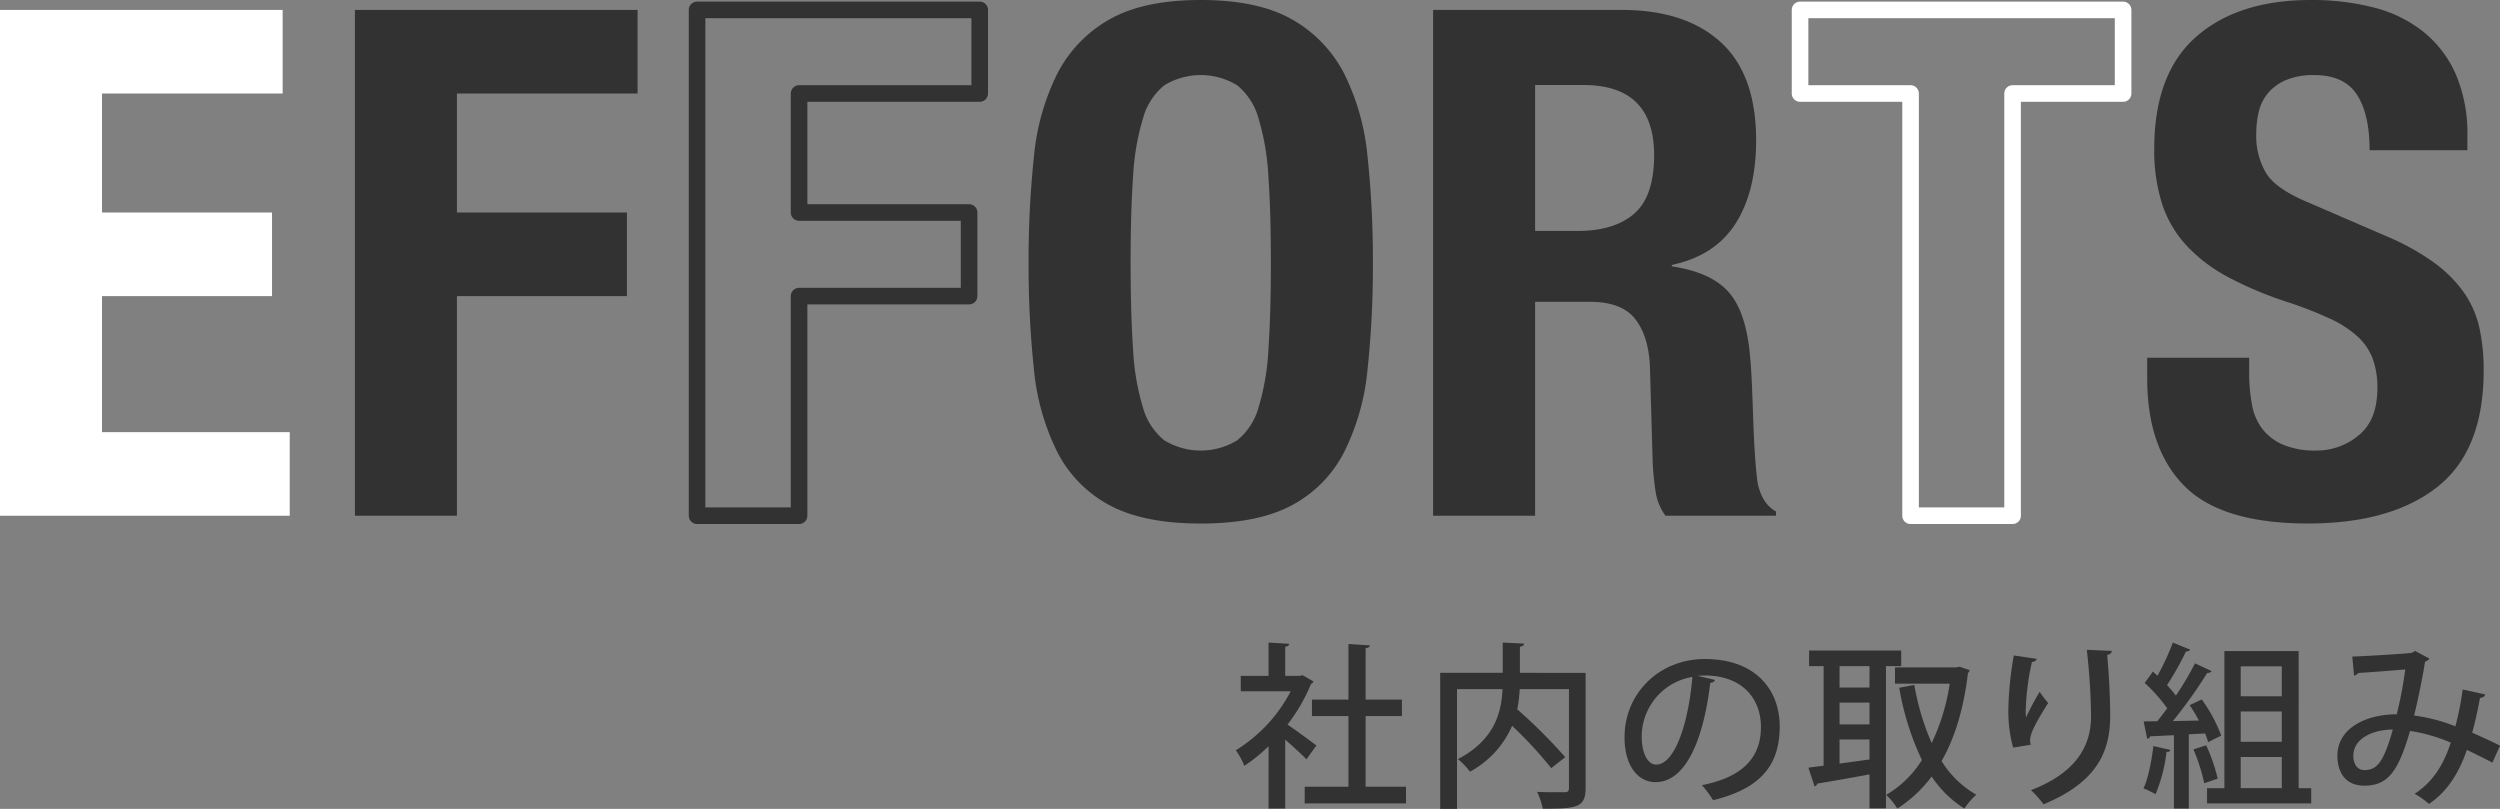 <svg xmlns="http://www.w3.org/2000/svg" width="542.057" height="175.385" viewBox="0 0 542.057 175.385"><rect x="0" y="0" width="542.057" height="175.385" fill="#808080" stroke="none"/><defs><style>.cls-1{fill:#fff;}.cls-2{fill:#323232;}.cls-3,.cls-4{fill:none;stroke-linecap:round;stroke-linejoin:round;stroke-width:3.6px;}.cls-3{stroke:#323232;}.cls-4{stroke:#fff;}</style></defs><title>アートボード 28</title><g id="main"><path class="cls-1" d="M61.286,20.275H22.118v25.8H58.982V64.205H22.118V93.7h40.7v18.125H0V2.151H61.286Z"/><path class="cls-2" d="M138.238,2.151V20.275H99.07v25.8h36.864V64.205H99.07v47.616H76.952V2.151Z"/><path class="cls-3" d="M212.426,2.151V20.275H173.258v25.8h36.864V64.205H173.258v47.616H151.14V2.151Z"/><path class="cls-2" d="M224.176,34.022a50.909,50.909,0,0,1,5.069-18.048,28.392,28.392,0,0,1,11.29-11.75Q247.907,0,260.349,0t19.814,4.225a28.392,28.392,0,0,1,11.29,11.75,50.9,50.9,0,0,1,5.069,18.048,211.822,211.822,0,0,1,1.152,22.964,211.22,211.22,0,0,1-1.152,23.04A50.738,50.738,0,0,1,291.453,98a26.94,26.94,0,0,1-11.29,11.521q-7.373,3.992-19.814,3.993t-19.814-3.993A26.94,26.94,0,0,1,229.245,98a50.748,50.748,0,0,1-5.069-17.971,211.22,211.22,0,0,1-1.152-23.04A211.822,211.822,0,0,1,224.176,34.022ZM245.68,75.8a52.194,52.194,0,0,0,2.15,12.6,13.987,13.987,0,0,0,4.608,7.065,15.159,15.159,0,0,0,15.821,0,13.99,13.99,0,0,0,4.608-7.065,52.314,52.314,0,0,0,2.15-12.6q.536-7.753.538-18.815t-.538-18.739a53.289,53.289,0,0,0-2.15-12.6,14.025,14.025,0,0,0-4.608-7.142,15.159,15.159,0,0,0-15.821,0,14.021,14.021,0,0,0-4.608,7.142,53.164,53.164,0,0,0-2.15,12.6q-.541,7.682-.538,18.739T245.68,75.8Z"/><path class="cls-2" d="M351.587,2.151q13.824,0,21.5,6.988t7.681,21.273q0,11.06-4.455,18.048t-13.823,8.986v.307q8.294,1.232,12.134,5.376t4.762,13.363q.306,3.075.461,6.682t.308,8.064q.3,8.755.921,13.363.921,4.607,3.994,6.3v.922H361.11a11.855,11.855,0,0,1-2.15-5.3,58.937,58.937,0,0,1-.614-6.221l-.614-21.044q-.311-6.451-3.226-10.138t-9.831-3.686H332.848v46.387H310.729V2.151Zm-9.523,47.923q7.985,0,12.288-3.764t4.3-12.672q0-15.207-15.359-15.206H332.848V50.074Z"/><path class="cls-4" d="M460.336,20.275H436.374v91.546H414.256V20.275H390.294V2.151h70.042Z"/><path class="cls-2" d="M487.676,80.794a36.546,36.546,0,0,0,.614,6.989,12.172,12.172,0,0,0,2.3,5.3,11.315,11.315,0,0,0,4.531,3.379,18.019,18.019,0,0,0,7.143,1.229,14.126,14.126,0,0,0,9.139-3.3q4.068-3.3,4.07-10.215a18.33,18.33,0,0,0-1-6.374,12.621,12.621,0,0,0-3.3-4.838,23.432,23.432,0,0,0-6.066-3.917,87.436,87.436,0,0,0-9.293-3.609,79.35,79.35,0,0,1-12.749-5.377,34.281,34.281,0,0,1-8.986-6.835,24.443,24.443,0,0,1-5.3-9.062,38.112,38.112,0,0,1-1.689-11.9q0-16.28,9.063-24.27T501.039,0a54.075,54.075,0,0,1,13.594,1.613,28.505,28.505,0,0,1,10.752,5.223,24.46,24.46,0,0,1,7.066,9.216,32.461,32.461,0,0,1,2.534,13.439v3.072h-21.2q0-7.834-2.765-12.058t-9.216-4.224a15.379,15.379,0,0,0-6.145,1.075,10.35,10.35,0,0,0-3.916,2.842,9.757,9.757,0,0,0-2,4.07,20.791,20.791,0,0,0-.538,4.762,15.834,15.834,0,0,0,2.15,8.524q2.15,3.456,9.217,6.374L517.628,51.3a52.387,52.387,0,0,1,10.292,5.76,28.153,28.153,0,0,1,6.374,6.451,21.538,21.538,0,0,1,3.3,7.6,42.573,42.573,0,0,1,.921,9.216q0,17.36-10.061,25.268t-28.032,7.91q-18.741,0-26.8-8.141t-8.064-23.348V77.568h22.118Z"/><path class="cls-2" d="M284.809,147.771a.985.985,0,0,1-.538.5,38.536,38.536,0,0,1-5.108,8.834c1.882,1.267,5.3,3.8,6.261,4.531l-2.151,3c-1-1.037-2.918-2.8-4.608-4.263v14.939h-3.61V161.79a35.087,35.087,0,0,1-5.262,4.263,15.02,15.02,0,0,0-1.843-3.38,32.769,32.769,0,0,0,11.905-12.789h-10.83v-3.342h6.029v-7.22l4.494.269c-.039.308-.27.538-.884.653v6.3h3.188l.576-.153ZM296.1,170.584h8.757v3.61H282.888v-3.61h9.486V155.26h-7.911v-3.572h7.911v-12.06l4.647.308c-.038.308-.308.538-.922.614v11.138h7.873v3.572H296.1Z"/><path class="cls-2" d="M343.795,145.889v25c0,4.264-2.035,4.456-9.294,4.456a14.57,14.57,0,0,0-1.229-3.649c1.536.077,3.073.077,4.264.077h1.689c.729,0,.96-.23.96-.922V149.422H329.508a29.579,29.579,0,0,1-.537,4.378,110.682,110.682,0,0,1,10.408,10.37l-3.034,2.381a89.926,89.926,0,0,0-8.488-9.179,20.587,20.587,0,0,1-9.141,9.947,14.474,14.474,0,0,0-2.611-2.727c8.065-4.225,9.447-10.255,9.678-15.171h-9.87v25.963h-3.648v-29.5h13.558v-6.567l4.646.23c-.038.346-.307.576-.921.691v5.646Z"/><path class="cls-2" d="M371.863,147.425a1.03,1.03,0,0,1-1.037.614c-1.5,12.6-5.415,21.546-11.867,21.546-3.726,0-6.722-3.418-6.722-9.717,0-9.524,7.489-16.976,17.437-16.976,11.022,0,16.208,6.722,16.208,14.633,0,9.1-4.955,13.635-14.441,15.978a25.284,25.284,0,0,0-2.419-3.265c8.795-1.729,12.789-5.953,12.789-12.6,0-6.26-4.147-11.176-12.175-11.176-.538,0-1.037.038-1.574.076Zm-4.916-.653a13.121,13.121,0,0,0-10.984,12.981c0,3.648,1.345,6.03,3.111,6.03C363.221,165.784,366.14,156.528,366.947,146.772Z"/><path class="cls-2" d="M412.222,144.429h-3.3V175.27h-3.572V167.9c-4.263.807-8.487,1.536-11.33,2a.784.784,0,0,1-.576.614l-1.344-4.071,3.3-.422V144.429h-3.149V141.05h19.972Zm-6.875,4.647v-4.647h-6.49v4.647Zm0,7.988v-4.724h-6.49v4.724Zm-6.49,3.265v5.224c2.073-.269,4.263-.576,6.49-.884v-4.34Zm26-15.785,2.228.769a1.666,1.666,0,0,1-.385.614c-.921,7.758-2.842,14.057-5.722,19.088a21.353,21.353,0,0,0,7.527,7.3,14.922,14.922,0,0,0-2.573,3,23.58,23.58,0,0,1-7.105-6.951,28.362,28.362,0,0,1-7.45,6.951,12.948,12.948,0,0,0-2.42-2.957,22.711,22.711,0,0,0,7.758-7.566,59.637,59.637,0,0,1-4.916-15.67l3.265-.614a54.956,54.956,0,0,0,3.764,12.6,45.188,45.188,0,0,0,3.918-12.866H410.878V144.7h13.365Z"/><path class="cls-2" d="M436.49,162.1a29.655,29.655,0,0,1-1.036-7.8,71.582,71.582,0,0,1,1.19-12.175l4.954.729c-.115.5-.576.614-1.037.691a55.271,55.271,0,0,0-1.344,10.677,12.236,12.236,0,0,0,.076,1.345A53.3,53.3,0,0,1,442.252,150a20.013,20.013,0,0,0,1.843,2.42c-2.228,3.533-3.917,6.413-3.917,8.026a5.31,5.31,0,0,0,.115,1.037Zm21.393-20.97c-.038.461-.346.729-1,.884.307,3.188.652,8.526.652,13.173,0,7.451-2.534,14.287-14.44,19.2a25.272,25.272,0,0,0-2.727-3.072c10.522-4.032,13.02-10.293,13.02-16.054a138.2,138.2,0,0,0-.922-14.364Z"/><path class="cls-2" d="M470.589,162.6c-.115.346-.423.461-.845.422a33.022,33.022,0,0,1-2.381,9.18,20.356,20.356,0,0,0-2.612-1.268c1.037-2.151,1.729-5.8,2.151-9.18Zm8.181-1.69a18.331,18.331,0,0,0-.653-1.882l-3.533.192v16.092h-3.226v-15.9c-1.959.077-3.726.192-5.146.23a.731.731,0,0,1-.653.538l-.768-3.764,2.957-.039c.691-.845,1.421-1.8,2.15-2.8a33.878,33.878,0,0,0-4.877-5.491l1.767-2.458,1,.883a54.311,54.311,0,0,0,3.342-7.182l3.764,1.536a.962.962,0,0,1-.922.384,63.56,63.56,0,0,1-4.109,7.3,28.927,28.927,0,0,1,1.92,2.267,67.541,67.541,0,0,0,4.148-6.99l3.61,1.69a1.08,1.08,0,0,1-.961.384,102.388,102.388,0,0,1-7.45,10.446l5.646-.115c-.614-1.152-1.306-2.3-2-3.341l2.611-1.229a32.262,32.262,0,0,1,4.225,7.835Zm-.423.691a37.626,37.626,0,0,1,2.5,7.221c-.807.269-1.613.576-2.919,1a39.162,39.162,0,0,0-2.343-7.335Zm20.049,9.294h2.727v3.3H478.539v-3.3H482.3V141.166H498.4Zm-3.649-26.423h-8.91v6.49h8.91Zm0,16.361v-6.568h-8.91v6.568Zm-8.91,3.3v6.759h8.91v-6.759Z"/><path class="cls-2" d="M538.869,150.575a1.119,1.119,0,0,1-1.151.729c-.423,2.381-1.037,5.185-1.69,7.566,1.882.807,4.033,1.8,6.03,2.8l-1.651,3.687q-2.881-1.5-5.531-2.765c-1.8,5.223-4.378,9.141-8.219,11.714a18.048,18.048,0,0,0-3.111-2.189c3.765-2.458,6.184-5.991,7.835-11.1a36.272,36.272,0,0,0-8.833-2.535c-2.535,8.8-4.8,11.868-9.909,11.868-4.147,0-5.838-2.957-5.838-6.491,0-6.029,6.3-8.986,12.866-8.986a84.282,84.282,0,0,0,1.844-9.717c-1.8.153-7.259.576-10.178.768a1.654,1.654,0,0,1-.922.576l-.384-4.147c3.726-.115,10.677-.576,12.674-.769a1.894,1.894,0,0,0,.922-.461l3.149,1.69a2.031,2.031,0,0,1-.96.652c-.614,3.8-1.575,8.449-2.381,11.676a37.326,37.326,0,0,1,8.948,2.343,58.819,58.819,0,0,0,1.574-7.988Zm-20.048,7.6c-4.839.077-8.564,2.189-8.564,5.684,0,1.844.883,3.111,2.381,3.111C515.326,166.974,516.786,165.4,518.821,158.179Z"/></g></svg>